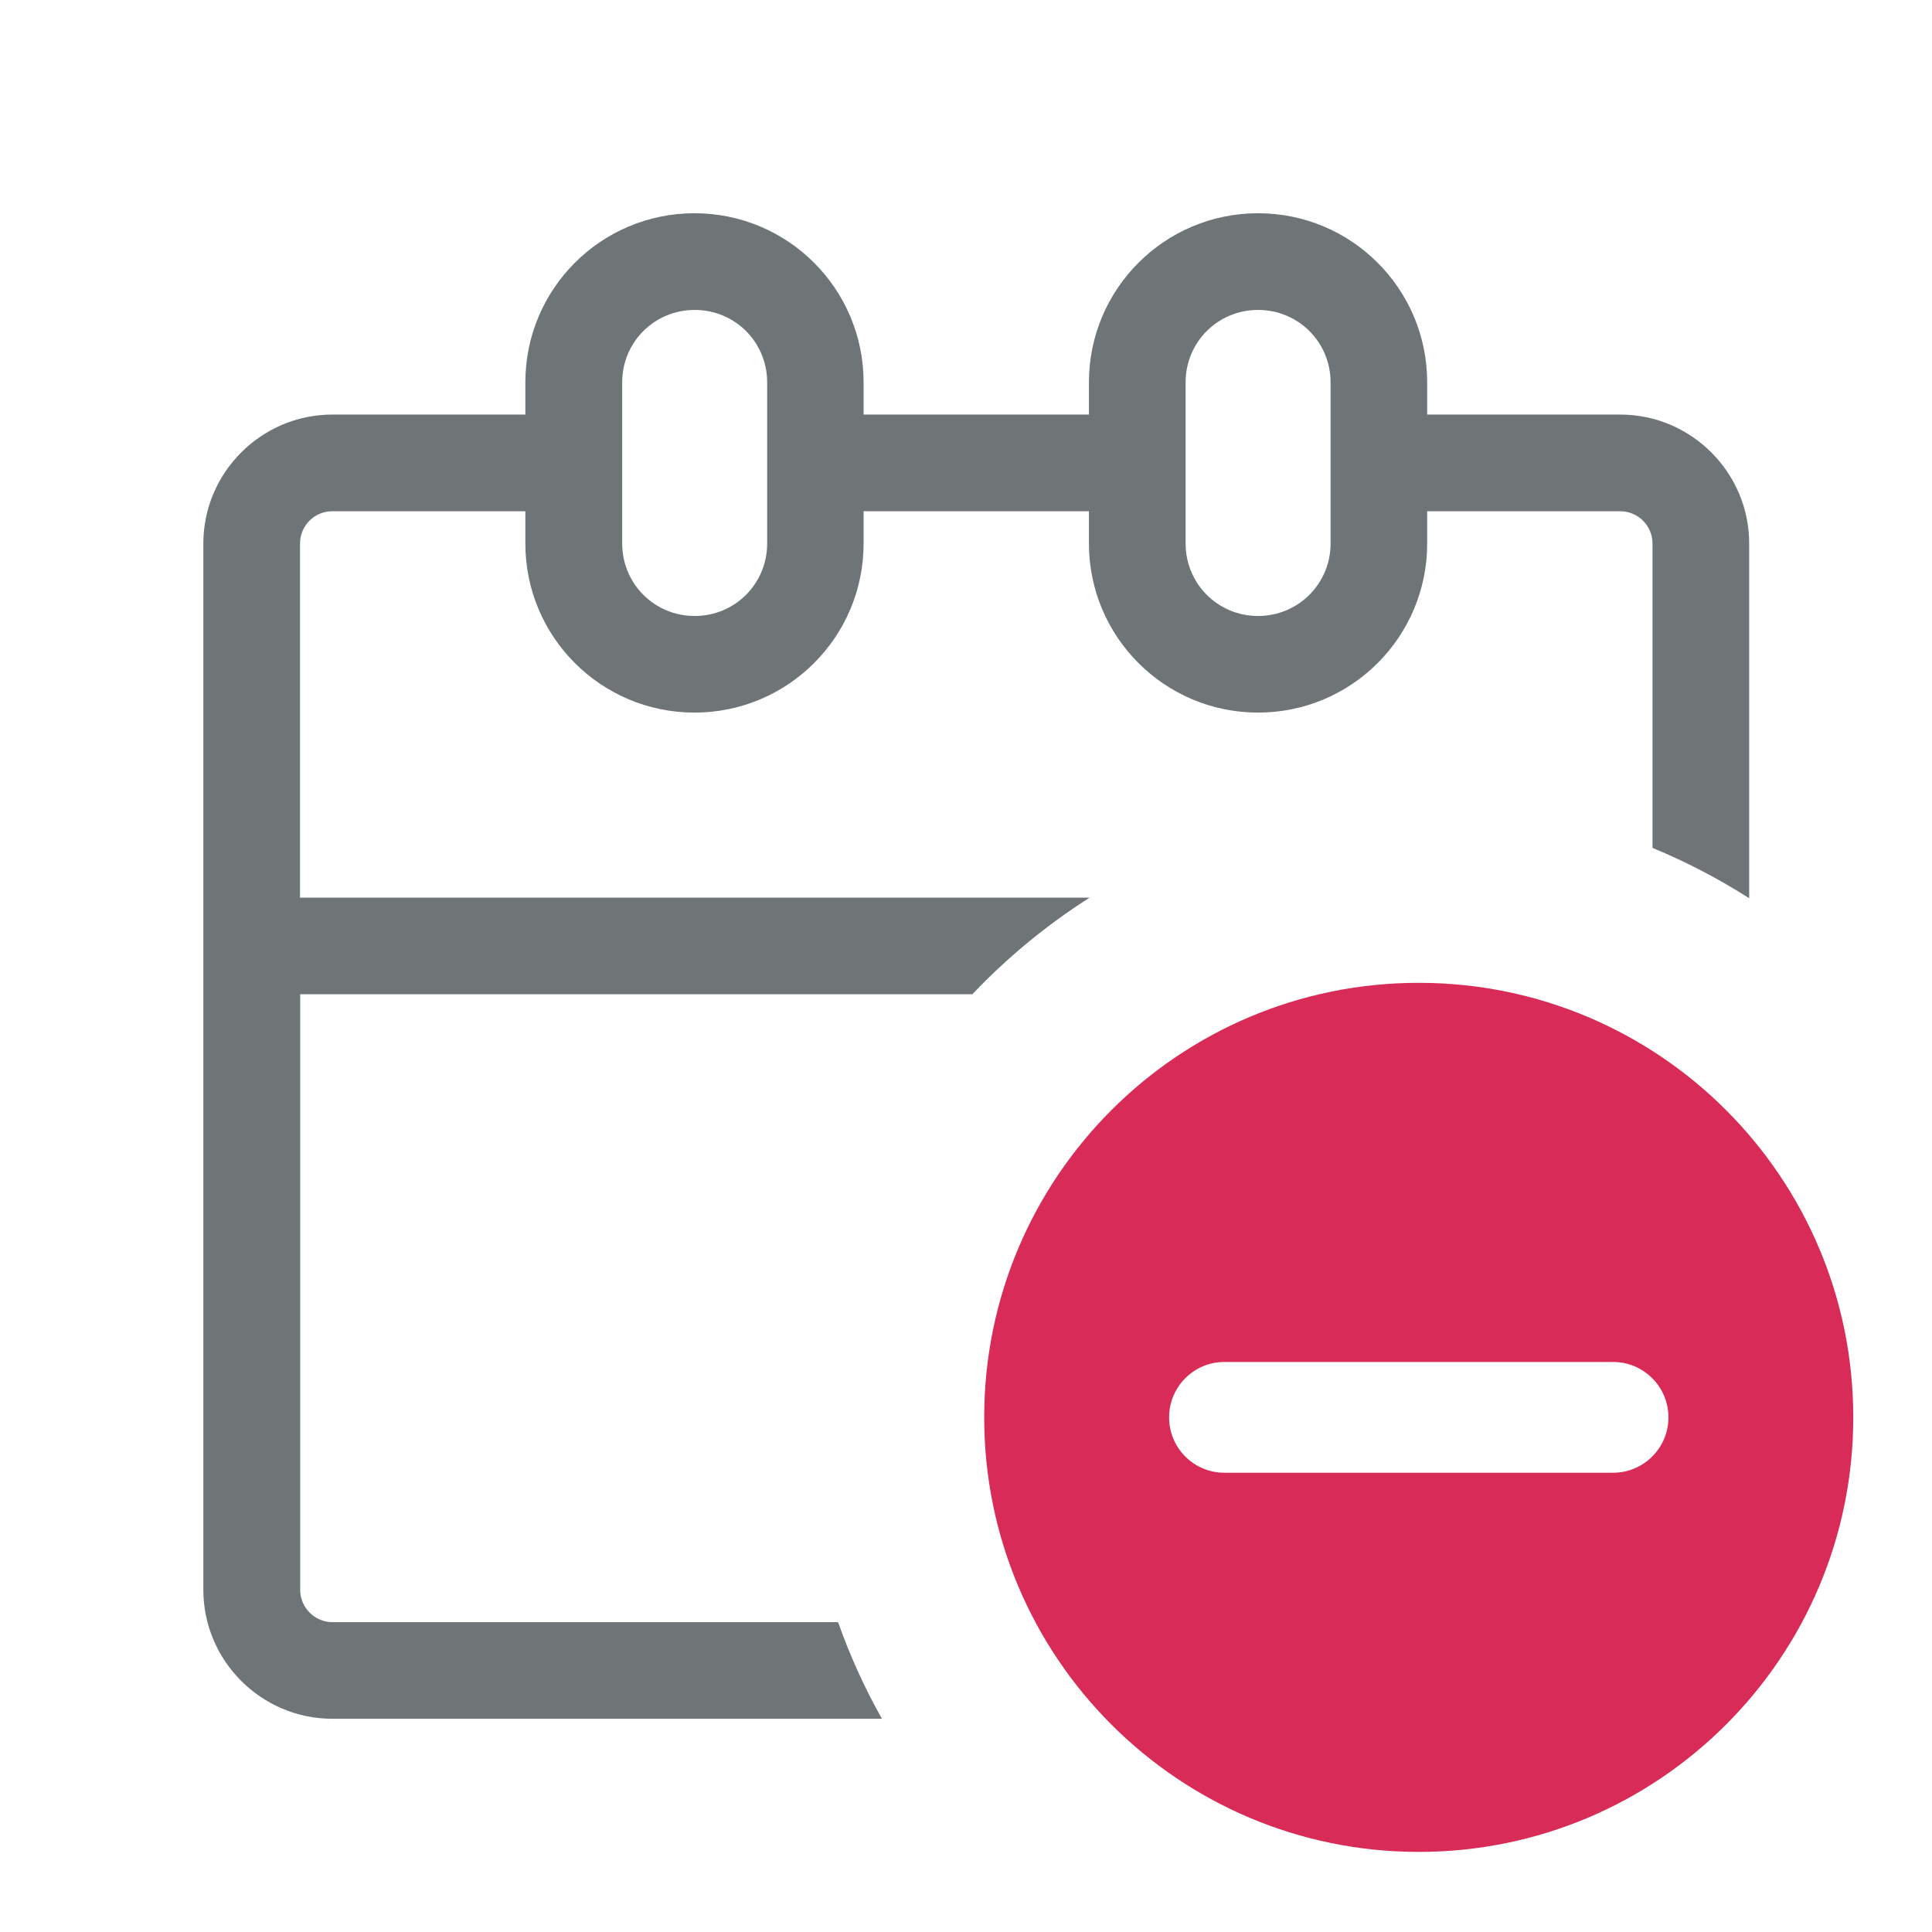 <svg width="24" height="24" viewBox="0 0 24 24" fill="none" xmlns="http://www.w3.org/2000/svg">
<path d="M17.624 12.209C14.643 12.209 12.226 14.625 12.226 17.607C12.226 20.588 14.643 23.005 17.624 23.005C20.606 23.005 23.022 20.588 23.022 17.607C23.022 14.625 20.606 12.209 17.624 12.209ZM20.038 18.295H15.21C14.83 18.295 14.523 17.987 14.523 17.607C14.523 17.227 14.83 16.919 15.21 16.919H20.038C20.418 16.919 20.726 17.227 20.726 17.607C20.726 17.987 20.418 18.295 20.038 18.295Z" fill="#D92B57"/>
<path fill-rule="evenodd" clip-rule="evenodd" d="M10.413 20.151H4.13C3.91 20.151 3.729 19.97 3.729 19.75V12.351H12.079C12.512 11.894 13.002 11.491 13.535 11.151H3.727V6.751C3.727 6.531 3.907 6.351 4.127 6.351H6.526V6.751C6.526 7.912 7.466 8.852 8.627 8.852C9.788 8.852 10.728 7.912 10.728 6.751V6.351H13.527V6.751C13.527 7.912 14.468 8.852 15.628 8.852C16.789 8.852 17.729 7.912 17.729 6.751V6.351H20.128C20.348 6.351 20.528 6.531 20.528 6.751V10.533C20.948 10.706 21.349 10.916 21.729 11.158V6.751C21.729 5.871 21.009 5.15 20.128 5.15H17.729V4.75C17.729 3.589 16.789 2.649 15.628 2.649C14.468 2.649 13.527 3.589 13.527 4.75V5.15H10.728V4.75C10.728 3.589 9.788 2.649 8.627 2.649C7.466 2.649 6.526 3.589 6.526 4.75V5.15H4.127C3.247 5.15 2.526 5.871 2.526 6.751V19.75C2.526 20.631 3.247 21.351 4.127 21.351H10.956C10.741 20.971 10.558 20.568 10.411 20.151H10.413ZM14.728 5.751V4.75C14.728 4.25 15.128 3.85 15.628 3.85C16.128 3.85 16.529 4.25 16.529 4.75V6.751C16.529 7.251 16.128 7.652 15.628 7.652C15.128 7.652 14.728 7.251 14.728 6.751V5.751ZM7.729 5.751V4.75C7.729 4.25 8.129 3.85 8.63 3.85C9.13 3.85 9.53 4.25 9.53 4.75V6.751C9.53 7.251 9.13 7.652 8.63 7.652C8.129 7.652 7.729 7.251 7.729 6.751V5.751Z" fill="#6F7476"/>
</svg>
